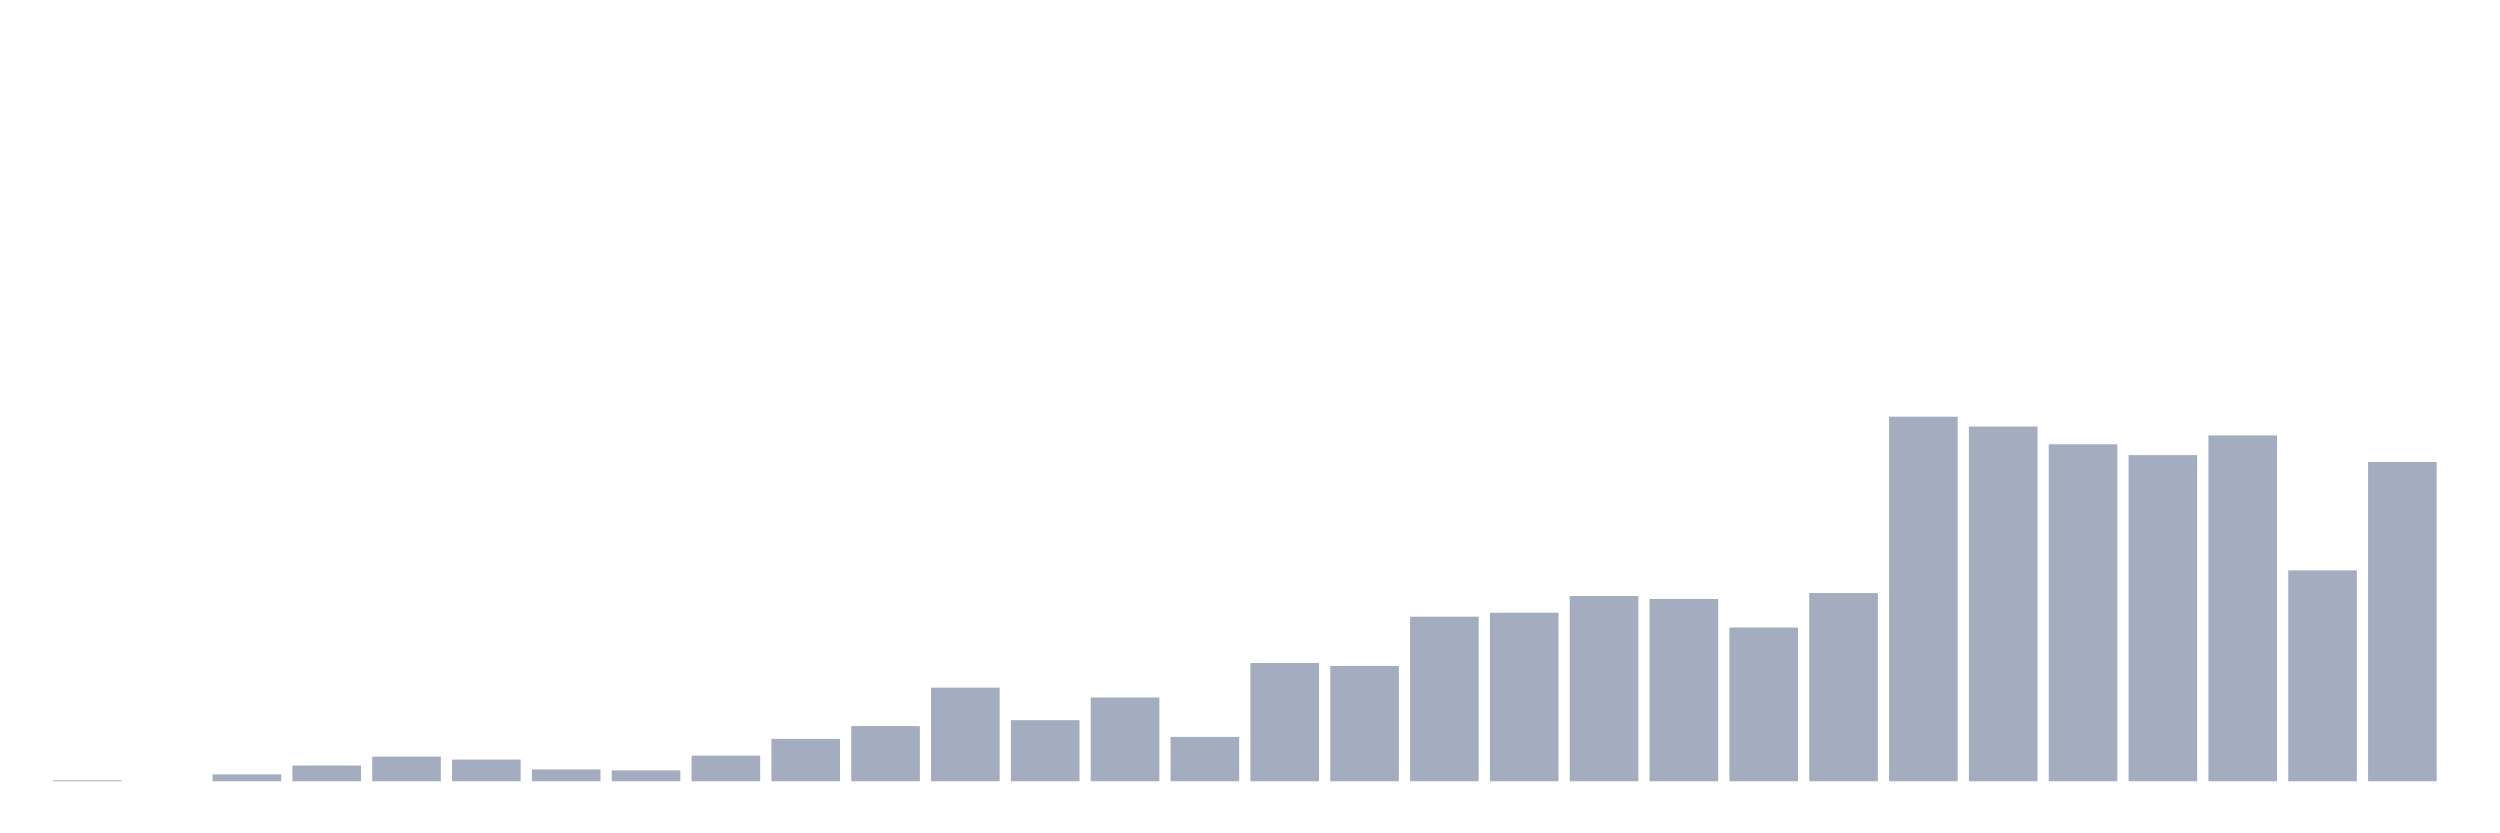 <svg xmlns="http://www.w3.org/2000/svg" viewBox="0 0 480 160"><g transform="translate(10,10)"><rect class="bar" x="0.153" width="13.175" y="139.811" height="0.189" fill="rgb(164,173,192)"></rect><rect class="bar" x="15.482" width="13.175" y="140" height="0" fill="rgb(164,173,192)"></rect><rect class="bar" x="30.81" width="13.175" y="138.676" height="1.324" fill="rgb(164,173,192)"></rect><rect class="bar" x="46.138" width="13.175" y="136.973" height="3.027" fill="rgb(164,173,192)"></rect><rect class="bar" x="61.466" width="13.175" y="135.27" height="4.73" fill="rgb(164,173,192)"></rect><rect class="bar" x="76.794" width="13.175" y="135.838" height="4.162" fill="rgb(164,173,192)"></rect><rect class="bar" x="92.123" width="13.175" y="137.73" height="2.27" fill="rgb(164,173,192)"></rect><rect class="bar" x="107.451" width="13.175" y="137.919" height="2.081" fill="rgb(164,173,192)"></rect><rect class="bar" x="122.779" width="13.175" y="135.081" height="4.919" fill="rgb(164,173,192)"></rect><rect class="bar" x="138.107" width="13.175" y="131.865" height="8.135" fill="rgb(164,173,192)"></rect><rect class="bar" x="153.436" width="13.175" y="129.405" height="10.595" fill="rgb(164,173,192)"></rect><rect class="bar" x="168.764" width="13.175" y="122.027" height="17.973" fill="rgb(164,173,192)"></rect><rect class="bar" x="184.092" width="13.175" y="128.27" height="11.73" fill="rgb(164,173,192)"></rect><rect class="bar" x="199.42" width="13.175" y="123.919" height="16.081" fill="rgb(164,173,192)"></rect><rect class="bar" x="214.748" width="13.175" y="131.486" height="8.514" fill="rgb(164,173,192)"></rect><rect class="bar" x="230.077" width="13.175" y="117.297" height="22.703" fill="rgb(164,173,192)"></rect><rect class="bar" x="245.405" width="13.175" y="117.865" height="22.135" fill="rgb(164,173,192)"></rect><rect class="bar" x="260.733" width="13.175" y="108.405" height="31.595" fill="rgb(164,173,192)"></rect><rect class="bar" x="276.061" width="13.175" y="107.649" height="32.351" fill="rgb(164,173,192)"></rect><rect class="bar" x="291.39" width="13.175" y="104.432" height="35.568" fill="rgb(164,173,192)"></rect><rect class="bar" x="306.718" width="13.175" y="105" height="35" fill="rgb(164,173,192)"></rect><rect class="bar" x="322.046" width="13.175" y="110.486" height="29.514" fill="rgb(164,173,192)"></rect><rect class="bar" x="337.374" width="13.175" y="103.865" height="36.135" fill="rgb(164,173,192)"></rect><rect class="bar" x="352.702" width="13.175" y="70" height="70" fill="rgb(164,173,192)"></rect><rect class="bar" x="368.031" width="13.175" y="71.892" height="68.108" fill="rgb(164,173,192)"></rect><rect class="bar" x="383.359" width="13.175" y="75.297" height="64.703" fill="rgb(164,173,192)"></rect><rect class="bar" x="398.687" width="13.175" y="77.378" height="62.622" fill="rgb(164,173,192)"></rect><rect class="bar" x="414.015" width="13.175" y="73.595" height="66.405" fill="rgb(164,173,192)"></rect><rect class="bar" x="429.344" width="13.175" y="99.514" height="40.486" fill="rgb(164,173,192)"></rect><rect class="bar" x="444.672" width="13.175" y="78.703" height="61.297" fill="rgb(164,173,192)"></rect></g></svg>